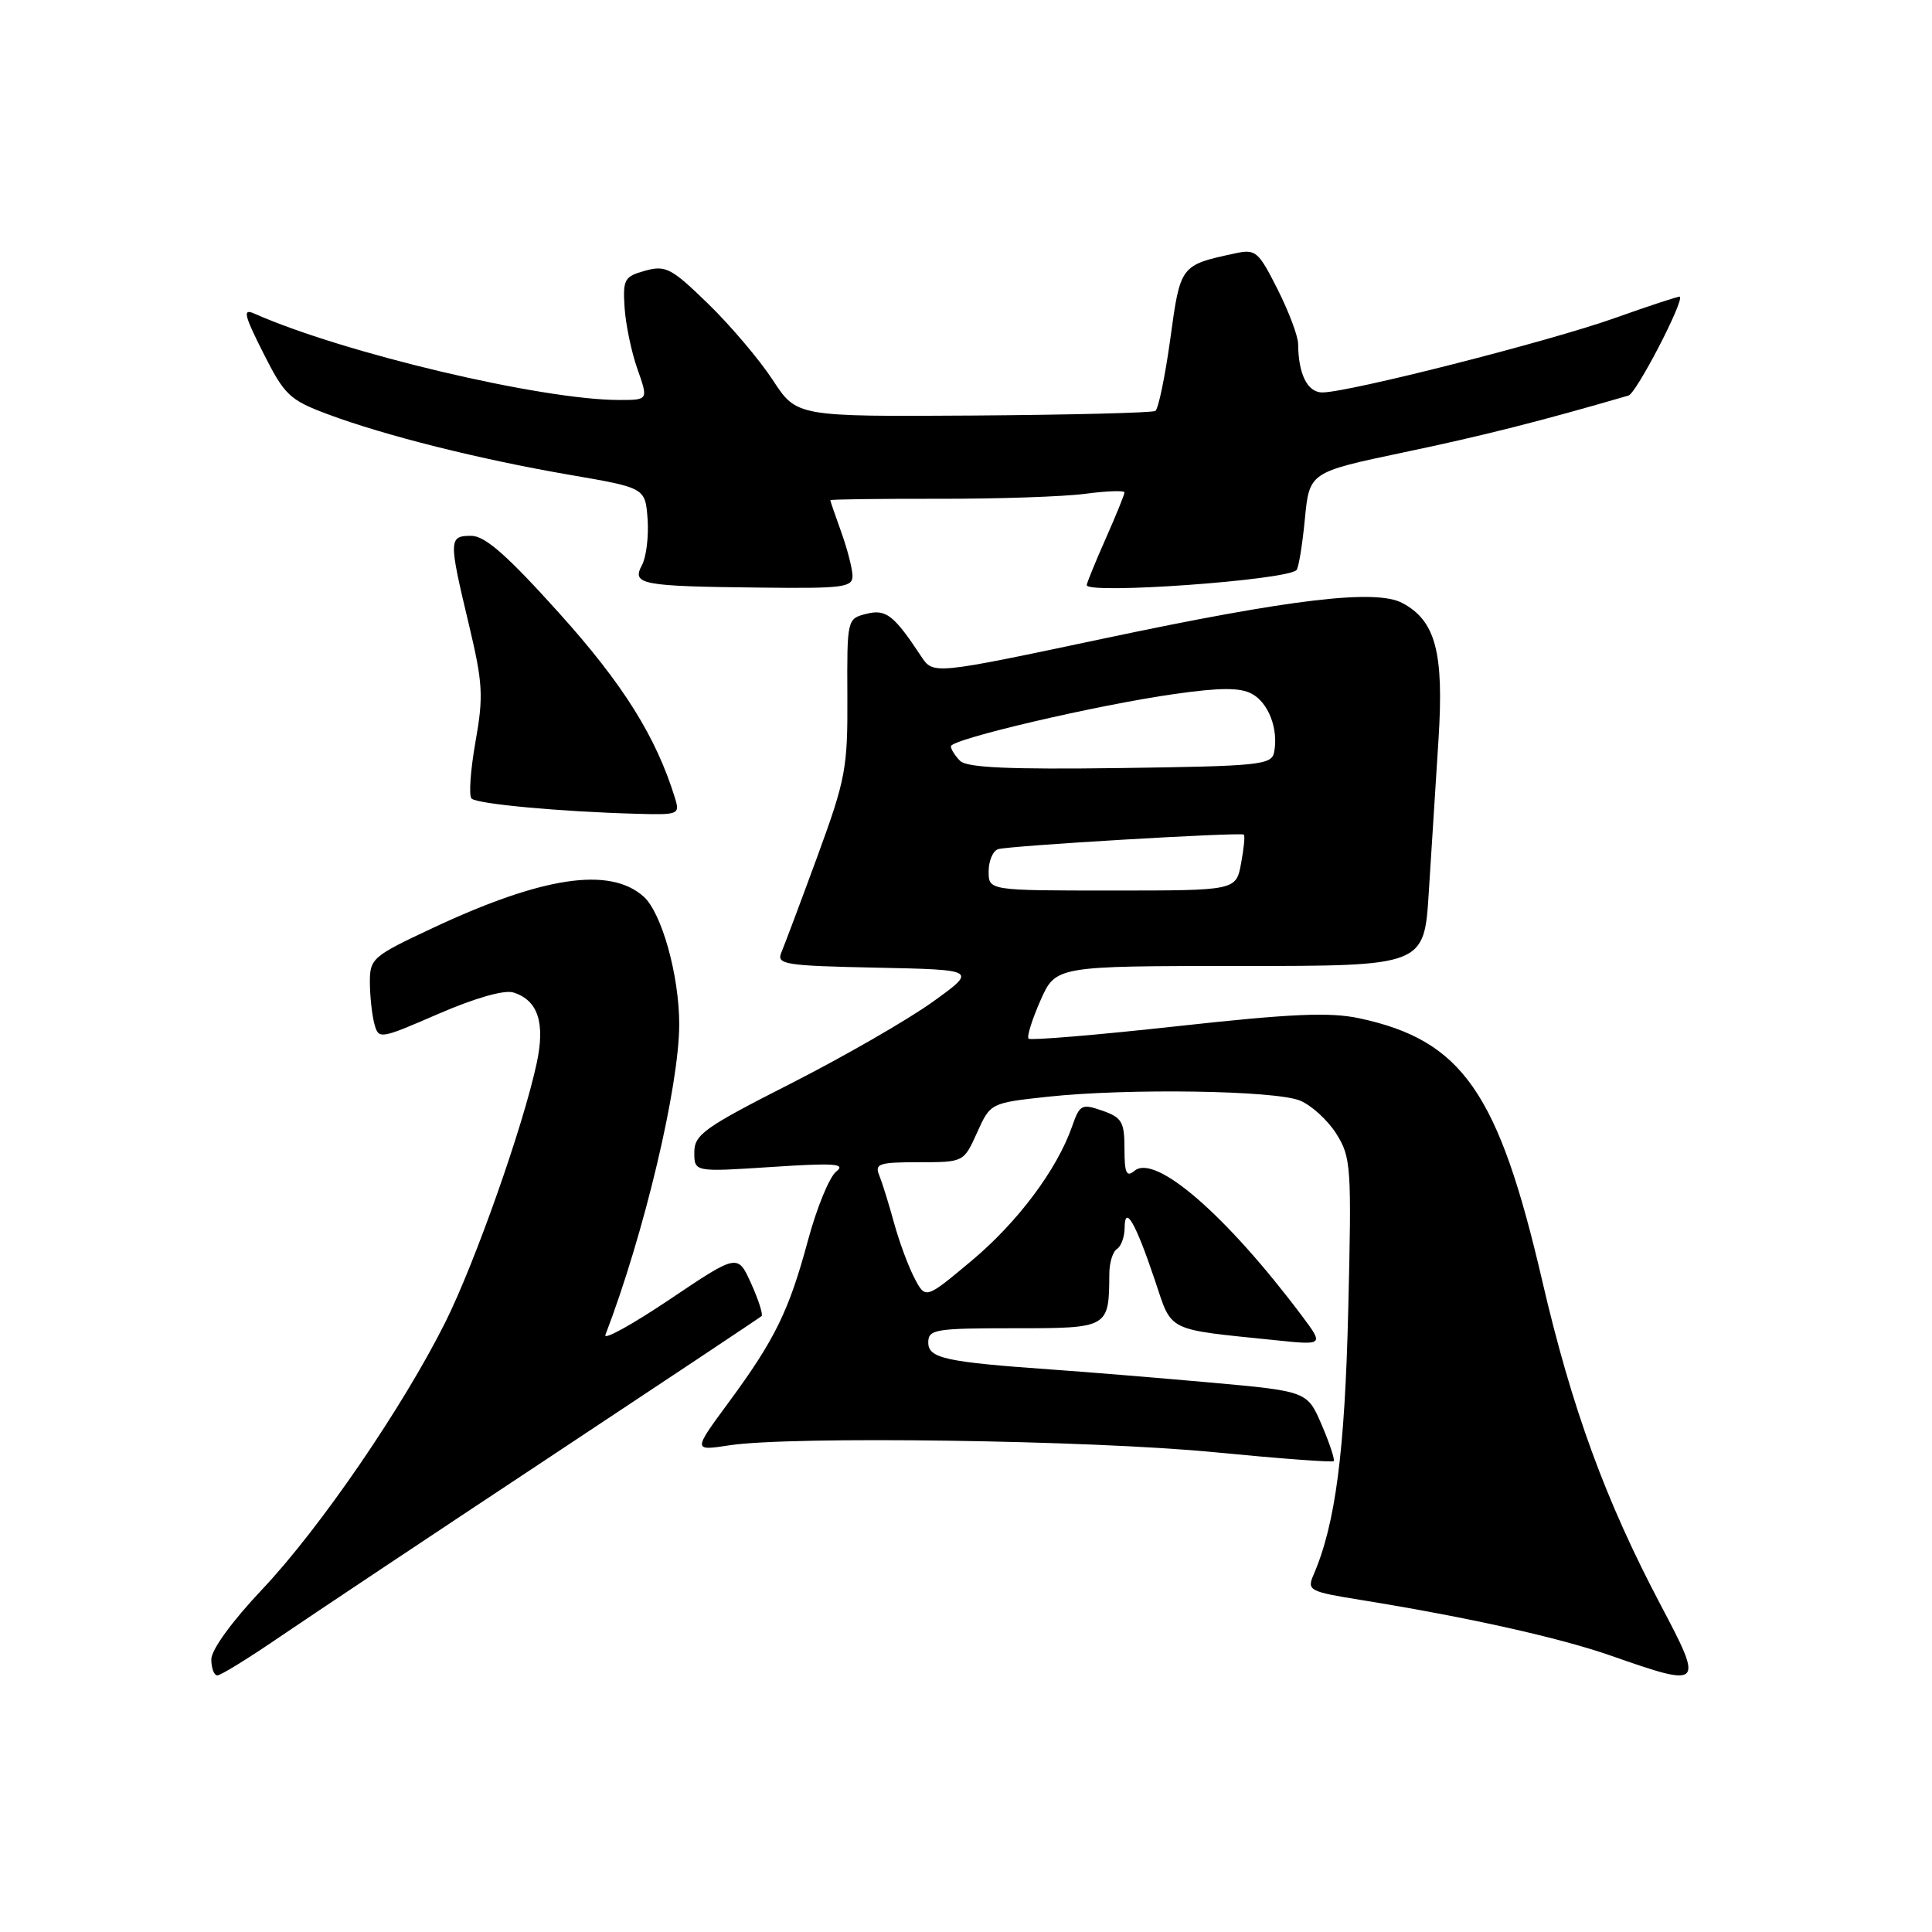 <?xml version="1.0" encoding="UTF-8" standalone="no"?>
<!DOCTYPE svg PUBLIC "-//W3C//DTD SVG 1.1//EN" "http://www.w3.org/Graphics/SVG/1.1/DTD/svg11.dtd" >
<svg xmlns="http://www.w3.org/2000/svg" xmlns:xlink="http://www.w3.org/1999/xlink" version="1.1" viewBox="0 0 256 256">
 <g >
 <path fill="currentColor"
d=" M 37.05 216.91 C 41.15 214.12 57.10 203.49 72.50 193.30 C 87.90 183.10 100.68 174.60 100.91 174.39 C 101.13 174.19 100.51 172.24 99.53 170.07 C 97.75 166.12 97.75 166.12 88.72 172.19 C 83.75 175.53 79.92 177.64 80.22 176.88 C 85.34 163.53 90.00 143.92 90.00 135.72 C 90.00 129.24 87.67 120.90 85.26 118.78 C 80.76 114.81 71.90 116.14 57.33 122.97 C 49.34 126.71 49.00 127.01 49.01 130.19 C 49.02 132.01 49.29 134.46 49.60 135.64 C 50.17 137.75 50.27 137.73 58.12 134.33 C 62.97 132.23 66.83 131.13 68.03 131.51 C 71.29 132.54 72.27 135.53 71.11 140.90 C 69.33 149.21 62.98 167.21 59.05 175.12 C 53.43 186.39 42.42 202.47 34.75 210.59 C 30.76 214.81 28.00 218.60 28.00 219.87 C 28.00 221.04 28.36 222.00 28.80 222.00 C 29.24 222.00 32.96 219.71 37.05 216.91 Z  M 220.09 212.75 C 212.74 198.85 208.28 186.63 204.36 169.74 C 198.56 144.74 193.77 137.86 180.13 134.93 C 176.20 134.09 171.13 134.31 155.96 135.98 C 145.40 137.14 136.55 137.88 136.29 137.63 C 136.04 137.37 136.75 135.10 137.86 132.58 C 139.89 128.00 139.89 128.00 164.30 128.00 C 188.71 128.00 188.71 128.00 189.32 118.25 C 189.66 112.89 190.24 103.76 190.61 97.97 C 191.34 86.47 190.23 82.26 185.83 79.91 C 182.32 78.03 171.15 79.35 146.58 84.54 C 123.67 89.39 123.67 89.39 122.08 87.00 C 118.42 81.46 117.40 80.68 114.78 81.34 C 112.25 81.98 112.23 82.06 112.28 92.24 C 112.33 101.81 112.06 103.24 108.30 113.50 C 106.08 119.55 103.93 125.27 103.53 126.22 C 102.87 127.79 103.98 127.97 116.15 128.22 C 129.50 128.50 129.50 128.50 123.55 132.78 C 120.27 135.13 111.83 139.99 104.80 143.57 C 93.32 149.40 92.00 150.34 92.00 152.69 C 92.00 155.30 92.00 155.30 102.22 154.63 C 110.57 154.08 112.14 154.19 110.81 155.23 C 109.91 155.93 108.23 160.02 107.07 164.32 C 104.54 173.71 102.70 177.48 96.51 185.88 C 91.82 192.25 91.82 192.25 96.66 191.51 C 104.83 190.26 144.62 190.83 160.95 192.43 C 169.44 193.26 176.54 193.79 176.72 193.61 C 176.90 193.43 176.19 191.27 175.14 188.82 C 173.22 184.35 173.22 184.35 160.36 183.19 C 153.29 182.56 143.90 181.79 139.50 181.48 C 125.27 180.48 123.00 179.98 123.00 177.89 C 123.00 176.15 123.90 176.00 134.38 176.00 C 146.92 176.00 146.95 175.98 146.99 168.81 C 146.99 167.33 147.45 165.84 148.00 165.50 C 148.55 165.16 149.01 163.90 149.02 162.69 C 149.04 159.53 150.47 162.02 153.04 169.67 C 155.35 176.56 154.38 176.08 168.96 177.58 C 175.42 178.25 175.42 178.25 172.52 174.37 C 162.50 161.01 153.09 152.85 150.34 155.13 C 149.26 156.03 149.00 155.47 149.00 152.22 C 149.00 148.67 148.66 148.08 146.07 147.17 C 143.33 146.22 143.07 146.36 142.06 149.25 C 140.06 154.98 134.84 161.96 128.71 167.08 C 122.64 172.16 122.64 172.16 121.17 169.35 C 120.36 167.81 119.14 164.51 118.46 162.02 C 117.78 159.54 116.90 156.71 116.51 155.75 C 115.87 154.20 116.46 154.00 121.74 154.00 C 127.70 154.00 127.70 154.00 129.47 150.07 C 131.24 146.15 131.24 146.15 138.87 145.32 C 149.41 144.19 168.93 144.48 172.25 145.83 C 173.76 146.45 175.93 148.42 177.07 150.23 C 179.02 153.33 179.11 154.56 178.65 173.50 C 178.20 192.43 176.95 201.97 174.05 208.67 C 173.16 210.73 173.47 210.90 180.31 212.00 C 194.59 214.31 206.63 217.00 213.50 219.40 C 225.64 223.65 225.77 223.51 220.09 212.75 Z  M 89.44 105.75 C 86.94 97.64 82.58 90.67 74.10 81.25 C 67.19 73.57 64.27 71.00 62.44 71.00 C 59.45 71.00 59.44 71.50 62.11 82.67 C 63.99 90.55 64.08 92.23 63.00 98.31 C 62.34 102.06 62.10 105.44 62.48 105.81 C 63.18 106.53 74.22 107.55 84.32 107.83 C 89.92 107.99 90.11 107.92 89.44 105.75 Z  M 112.96 76.25 C 112.93 75.29 112.26 72.70 111.47 70.50 C 110.68 68.30 110.02 66.40 110.02 66.28 C 110.01 66.16 116.44 66.08 124.31 66.09 C 132.18 66.11 140.95 65.81 143.81 65.43 C 146.66 65.05 149.00 64.97 149.00 65.25 C 149.00 65.52 147.88 68.29 146.50 71.40 C 145.12 74.51 144.00 77.27 144.00 77.53 C 144.00 78.78 170.44 76.89 171.79 75.54 C 172.07 75.26 172.57 72.23 172.90 68.80 C 173.50 62.57 173.50 62.57 186.00 59.94 C 196.34 57.78 204.27 55.77 215.79 52.41 C 216.82 52.11 223.11 40.01 222.60 39.31 C 222.52 39.21 218.64 40.48 213.98 42.14 C 205.21 45.26 178.69 52.00 175.21 52.00 C 173.25 52.00 172.04 49.58 172.01 45.60 C 172.01 44.55 170.77 41.28 169.28 38.32 C 166.70 33.22 166.39 32.97 163.53 33.60 C 156.41 35.14 156.40 35.15 155.07 44.91 C 154.38 49.90 153.49 54.19 153.09 54.45 C 152.68 54.70 141.83 54.97 128.96 55.06 C 105.57 55.21 105.57 55.21 102.40 50.36 C 100.65 47.68 96.81 43.15 93.85 40.27 C 88.97 35.52 88.21 35.12 85.49 35.87 C 82.73 36.63 82.52 37.01 82.76 40.74 C 82.90 42.96 83.66 46.63 84.46 48.89 C 85.91 53.00 85.91 53.00 82.06 53.00 C 71.75 53.00 45.45 46.77 33.67 41.54 C 32.14 40.86 32.34 41.73 34.89 46.78 C 37.70 52.36 38.38 53.00 43.41 54.88 C 50.97 57.71 63.62 60.88 75.50 62.92 C 85.50 64.64 85.50 64.64 85.81 68.78 C 85.97 71.06 85.64 73.81 85.06 74.89 C 83.69 77.45 84.92 77.69 100.75 77.86 C 111.82 77.99 113.00 77.83 112.96 76.25 Z  M 131.00 115.47 C 131.00 114.08 131.56 112.75 132.25 112.52 C 133.61 112.07 164.30 110.25 164.81 110.59 C 164.99 110.70 164.82 112.42 164.45 114.40 C 163.78 118.00 163.78 118.00 147.39 118.00 C 131.00 118.00 131.00 118.00 131.00 115.47 Z  M 127.22 100.82 C 126.55 100.15 126.00 99.28 126.00 98.89 C 126.00 97.94 145.38 93.41 155.63 91.96 C 161.68 91.10 164.31 91.09 165.87 91.93 C 168.09 93.12 169.42 96.60 168.83 99.67 C 168.50 101.36 166.94 101.52 148.46 101.77 C 133.73 101.97 128.12 101.72 127.22 100.82 Z "/>
</g>
</svg>